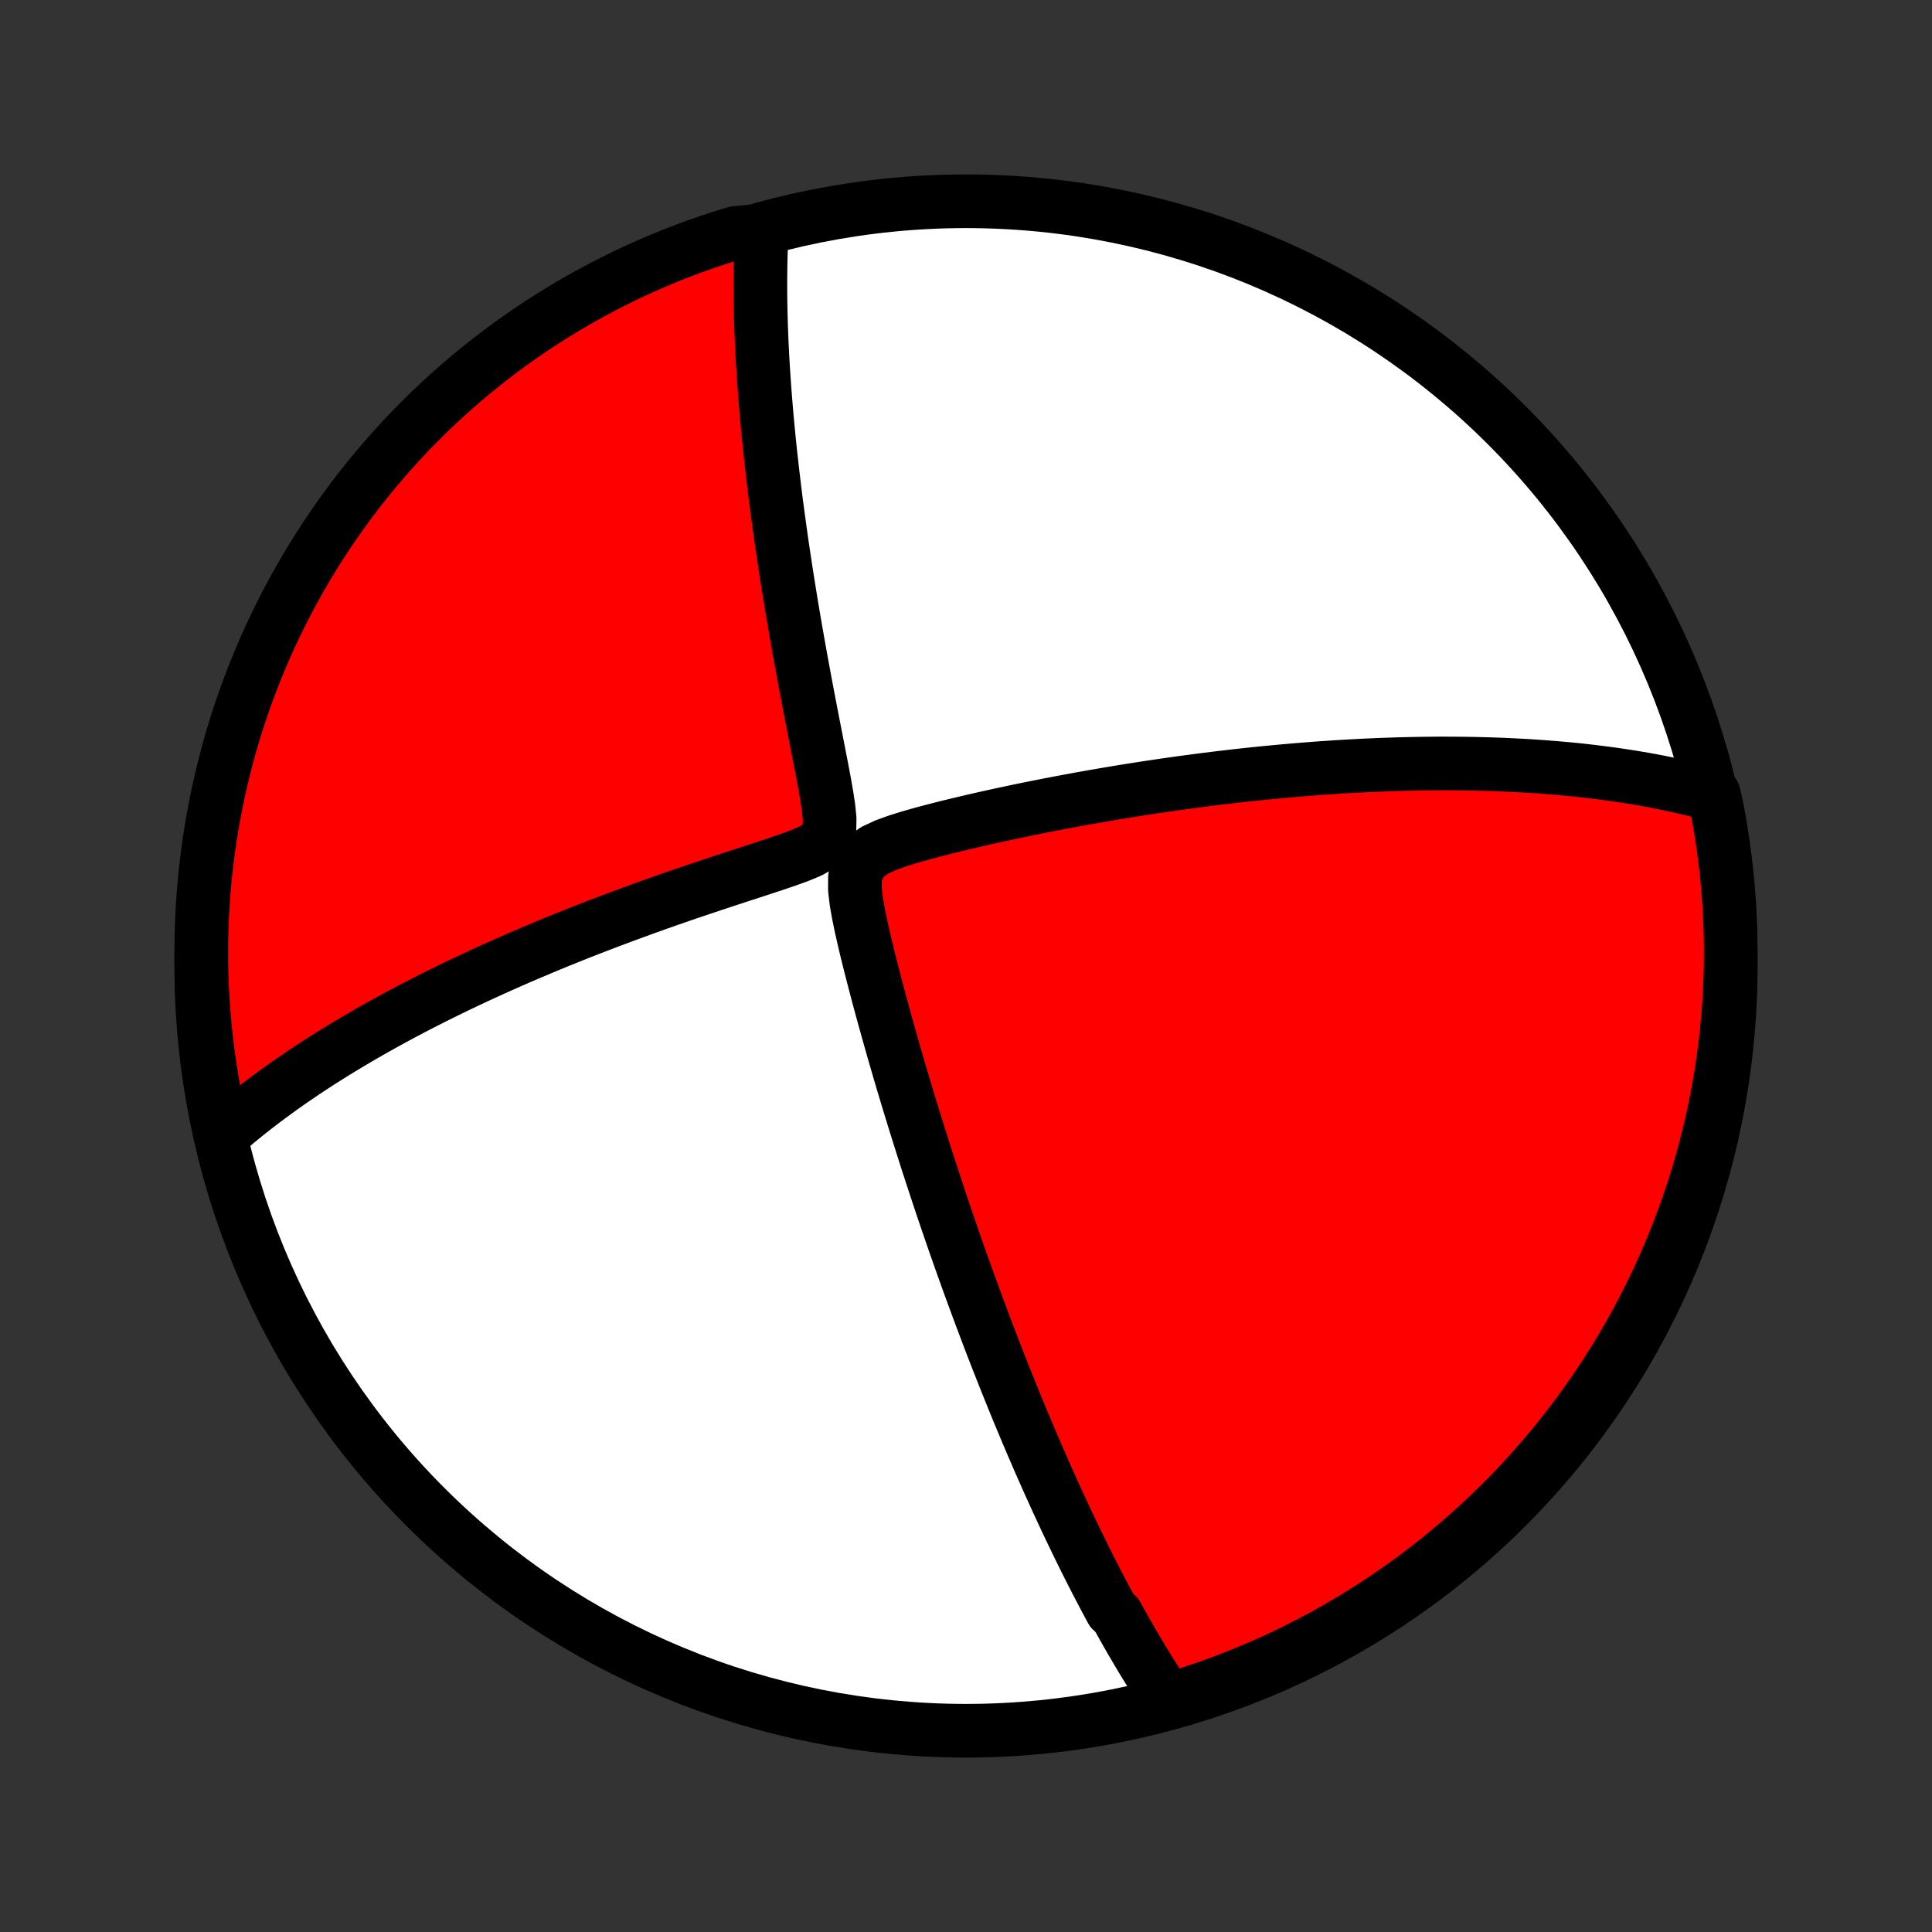 <?xml version="1.0" encoding="utf-8" standalone="no"?>
<!DOCTYPE svg PUBLIC "-//W3C//DTD SVG 1.1//EN"
  "http://www.w3.org/Graphics/SVG/1.1/DTD/svg11.dtd">
<!-- Created with matplotlib (http://matplotlib.org/) -->
<svg height="72pt" version="1.1" viewBox="0 0 72 72" width="72pt" xmlns="http://www.w3.org/2000/svg" xmlns:xlink="http://www.w3.org/1999/xlink">
 <rect x="0" y="0" width="72" height="72" fill="#333333" stroke="none"/>
 <defs>
  <style type="text/css">
*{stroke-linecap:butt;stroke-linejoin:round;}
  </style>
 </defs>
 <g id="figure_1">
  <g id="patch_1">
   <path d="
M0 72
L72 72
L72 0
L0 0
z
" style="fill:none;"/>
  </g>
  <g id="axes_1">
   <g id="PatchCollection_1">
    <defs>
     <path d="
M36 -7.5
C43.558 -7.5 50.808 -10.503 56.153 -15.848
C61.497 -21.192 64.5 -28.442 64.5 -36
C64.5 -43.558 61.497 -50.808 56.153 -56.153
C50.808 -61.497 43.558 -64.5 36 -64.5
C28.442 -64.5 21.192 -61.497 15.848 -56.153
C10.503 -50.808 7.5 -43.558 7.5 -36
C7.5 -28.442 10.503 -21.192 15.848 -15.848
C21.192 -10.503 28.442 -7.5 36 -7.5
z
" id="C0_0_a811fe30f3"/>
     <path d="
M43.557 -8.609
L43.448 -8.772
L43.34 -8.936
L43.233 -9.099
L43.127 -9.264
L43.022 -9.429
L42.917 -9.594
L42.814 -9.76
L42.711 -9.927
L42.609 -10.094
L42.508 -10.262
L42.407 -10.431
L42.307 -10.6
L42.207 -10.77
L42.108 -10.941
L42.01 -11.113
L41.912 -11.286
L41.815 -11.459
L41.718 -11.633
L41.621 -11.809
L41.428 -11.985
L41.333 -12.163
L41.237 -12.341
L41.142 -12.521
L41.047 -12.702
L40.951 -12.884
L40.856 -13.067
L40.762 -13.252
L40.667 -13.438
L40.572 -13.625
L40.477 -13.814
L40.383 -14.005
L40.288 -14.197
L40.193 -14.391
L40.098 -14.586
L40.003 -14.783
L39.907 -14.983
L39.812 -15.184
L39.716 -15.387
L39.62 -15.592
L39.524 -15.799
L39.427 -16.008
L39.33 -16.22
L39.233 -16.434
L39.135 -16.65
L39.037 -16.869
L38.939 -17.091
L38.84 -17.315
L38.74 -17.541
L38.641 -17.771
L38.54 -18.004
L38.439 -18.239
L38.337 -18.478
L38.235 -18.72
L38.133 -18.965
L38.029 -19.213
L37.925 -19.465
L37.82 -19.72
L37.715 -19.979
L37.609 -20.242
L37.502 -20.509
L37.394 -20.779
L37.286 -21.053
L37.176 -21.332
L37.066 -21.615
L36.955 -21.902
L36.844 -22.194
L36.731 -22.49
L36.618 -22.791
L36.504 -23.096
L36.389 -23.406
L36.273 -23.721
L36.156 -24.041
L36.038 -24.366
L35.92 -24.697
L35.8 -25.032
L35.68 -25.372
L35.559 -25.718
L35.438 -26.07
L35.315 -26.427
L35.192 -26.789
L35.068 -27.156
L34.944 -27.53
L34.819 -27.908
L34.693 -28.293
L34.566 -28.682
L34.44 -29.078
L34.313 -29.478
L34.185 -29.884
L34.057 -30.296
L33.929 -30.712
L33.801 -31.134
L33.673 -31.561
L33.545 -31.992
L33.418 -32.429
L33.29 -32.869
L33.164 -33.315
L33.038 -33.764
L32.912 -34.217
L32.788 -34.673
L32.666 -35.133
L32.545 -35.595
L32.426 -36.06
L32.31 -36.526
L32.199 -36.994
L32.093 -37.462
L31.996 -37.929
L31.914 -38.393
L31.86 -38.85
L31.862 -39.292
L31.973 -39.702
L32.229 -40.048
L32.593 -40.309
L33.013 -40.504
L33.458 -40.664
L33.917 -40.807
L34.383 -40.939
L34.852 -41.063
L35.323 -41.183
L35.795 -41.297
L36.265 -41.408
L36.735 -41.515
L37.202 -41.618
L37.667 -41.718
L38.129 -41.815
L38.588 -41.908
L39.044 -41.998
L39.496 -42.085
L39.944 -42.169
L40.388 -42.25
L40.827 -42.327
L41.262 -42.402
L41.692 -42.474
L42.117 -42.543
L42.537 -42.609
L42.953 -42.672
L43.363 -42.733
L43.767 -42.791
L44.167 -42.846
L44.562 -42.899
L44.95 -42.949
L45.334 -42.997
L45.713 -43.042
L46.086 -43.085
L46.454 -43.126
L46.817 -43.164
L47.174 -43.2
L47.527 -43.234
L47.874 -43.266
L48.217 -43.296
L48.554 -43.324
L48.887 -43.35
L49.214 -43.375
L49.538 -43.397
L49.856 -43.418
L50.17 -43.437
L50.48 -43.454
L50.785 -43.47
L51.086 -43.484
L51.383 -43.497
L51.675 -43.508
L51.964 -43.517
L52.249 -43.526
L52.53 -43.532
L52.807 -43.538
L53.081 -43.542
L53.352 -43.545
L53.618 -43.547
L53.882 -43.547
L54.142 -43.546
L54.4 -43.544
L54.654 -43.541
L54.905 -43.537
L55.154 -43.531
L55.4 -43.525
L55.643 -43.517
L55.883 -43.509
L56.121 -43.499
L56.356 -43.488
L56.59 -43.476
L56.821 -43.464
L57.049 -43.45
L57.276 -43.435
L57.501 -43.419
L57.723 -43.402
L57.944 -43.384
L58.163 -43.365
L58.38 -43.346
L58.596 -43.325
L58.809 -43.303
L59.022 -43.28
L59.233 -43.256
L59.442 -43.231
L59.65 -43.205
L59.857 -43.178
L60.062 -43.15
L60.267 -43.121
L60.47 -43.091
L60.672 -43.06
L60.873 -43.028
L61.073 -42.994
L61.273 -42.96
L61.471 -42.924
L61.669 -42.887
L61.865 -42.849
L62.062 -42.809
L62.257 -42.769
L62.452 -42.727
L62.646 -42.683
L62.84 -42.639
L63.033 -42.593
L63.226 -42.545
L63.419 -42.496
L63.611 -42.445
L63.873 -42.393
L63.973 -41.943
L64.064 -41.456
L64.146 -40.967
L64.22 -40.477
L64.285 -39.985
L64.342 -39.492
L64.39 -38.997
L64.429 -38.502
L64.46 -38.006
L64.482 -37.51
L64.495 -37.013
L64.5 -36.516
L64.496 -36.018
L64.483 -35.521
L64.462 -35.024
L64.432 -34.527
L64.393 -34.03
L64.346 -33.534
L64.29 -33.039
L64.225 -32.545
L64.152 -32.052
L64.07 -31.56
L63.98 -31.069
L63.881 -30.58
L63.774 -30.093
L63.658 -29.607
L63.534 -29.123
L63.401 -28.641
L63.26 -28.162
L63.111 -27.685
L62.953 -27.21
L62.788 -26.739
L62.614 -26.27
L62.432 -25.804
L62.242 -25.341
L62.044 -24.881
L61.837 -24.425
L61.624 -23.972
L61.402 -23.523
L61.173 -23.078
L60.936 -22.636
L60.691 -22.199
L60.439 -21.766
L60.179 -21.337
L59.912 -20.913
L59.638 -20.493
L59.356 -20.078
L59.068 -19.668
L58.772 -19.263
L58.47 -18.863
L58.16 -18.468
L57.844 -18.079
L57.521 -17.695
L57.192 -17.316
L56.856 -16.943
L56.514 -16.576
L56.166 -16.215
L55.811 -15.86
L55.45 -15.512
L55.084 -15.169
L54.712 -14.833
L54.334 -14.503
L53.95 -14.18
L53.561 -13.863
L53.166 -13.553
L52.767 -13.25
L52.362 -12.954
L51.952 -12.665
L51.538 -12.383
L51.118 -12.108
L50.694 -11.84
L50.266 -11.58
L49.833 -11.328
L49.396 -11.082
L48.955 -10.845
L48.51 -10.615
L48.061 -10.392
L47.609 -10.178
L47.153 -9.971
L46.693 -9.773
L46.231 -9.582
L45.765 -9.4
L45.296 -9.225
L44.824 -9.059
L44.35 -8.901
z
" id="C0_1_856dce7a6d"/>
     <path d="
M8.229 -29.668
L8.379 -29.8
L8.532 -29.932
L8.687 -30.064
L8.844 -30.195
L9.004 -30.327
L9.166 -30.458
L9.331 -30.589
L9.499 -30.721
L9.669 -30.852
L9.842 -30.984
L10.018 -31.115
L10.197 -31.247
L10.379 -31.379
L10.564 -31.512
L10.752 -31.644
L10.943 -31.777
L11.138 -31.91
L11.336 -32.044
L11.537 -32.177
L11.743 -32.312
L11.951 -32.446
L12.164 -32.581
L12.381 -32.717
L12.601 -32.853
L12.826 -32.99
L13.055 -33.127
L13.288 -33.265
L13.525 -33.404
L13.767 -33.543
L14.014 -33.683
L14.265 -33.823
L14.521 -33.964
L14.782 -34.106
L15.048 -34.248
L15.32 -34.392
L15.596 -34.535
L15.878 -34.68
L16.165 -34.825
L16.458 -34.971
L16.757 -35.117
L17.061 -35.265
L17.371 -35.413
L17.687 -35.561
L18.009 -35.71
L18.337 -35.86
L18.671 -36.01
L19.011 -36.16
L19.357 -36.312
L19.71 -36.463
L20.069 -36.615
L20.434 -36.768
L20.805 -36.92
L21.183 -37.073
L21.566 -37.226
L21.956 -37.379
L22.352 -37.532
L22.754 -37.685
L23.162 -37.838
L23.576 -37.99
L23.995 -38.143
L24.419 -38.295
L24.849 -38.447
L25.283 -38.598
L25.722 -38.748
L26.166 -38.898
L26.613 -39.047
L27.063 -39.196
L27.516 -39.345
L27.971 -39.493
L28.426 -39.642
L28.88 -39.791
L29.329 -39.944
L29.767 -40.102
L30.181 -40.274
L30.542 -40.477
L30.797 -40.74
L30.91 -41.087
L30.918 -41.497
L30.872 -41.937
L30.802 -42.391
L30.721 -42.851
L30.634 -43.314
L30.544 -43.777
L30.454 -44.239
L30.364 -44.699
L30.275 -45.156
L30.187 -45.61
L30.101 -46.061
L30.016 -46.508
L29.934 -46.951
L29.853 -47.39
L29.775 -47.823
L29.699 -48.252
L29.625 -48.676
L29.553 -49.095
L29.484 -49.508
L29.418 -49.916
L29.353 -50.319
L29.291 -50.715
L29.231 -51.106
L29.174 -51.492
L29.118 -51.871
L29.065 -52.245
L29.015 -52.613
L28.966 -52.975
L28.919 -53.331
L28.875 -53.682
L28.833 -54.027
L28.793 -54.366
L28.755 -54.7
L28.718 -55.028
L28.684 -55.351
L28.651 -55.668
L28.621 -55.98
L28.592 -56.287
L28.565 -56.589
L28.54 -56.885
L28.516 -57.177
L28.494 -57.464
L28.474 -57.746
L28.455 -58.024
L28.437 -58.297
L28.421 -58.565
L28.407 -58.829
L28.394 -59.089
L28.382 -59.345
L28.372 -59.597
L28.363 -59.845
L28.356 -60.089
L28.349 -60.33
L28.345 -60.567
L28.341 -60.8
L28.338 -61.03
L28.337 -61.257
L28.337 -61.48
L28.338 -61.7
L28.34 -61.917
L28.343 -62.132
L28.348 -62.343
L28.353 -62.552
L28.36 -62.758
L28.367 -62.961
L28.376 -63.162
L27.881 -63.36
L27.406 -63.319
L26.933 -63.173
L26.463 -63.019
L25.995 -62.857
L25.531 -62.686
L25.07 -62.508
L24.612 -62.321
L24.158 -62.126
L23.707 -61.923
L23.261 -61.713
L22.818 -61.494
L22.379 -61.268
L21.944 -61.034
L21.513 -60.793
L21.087 -60.544
L20.666 -60.287
L20.249 -60.023
L19.837 -59.752
L19.429 -59.473
L19.027 -59.188
L18.63 -58.895
L18.238 -58.595
L17.852 -58.288
L17.471 -57.975
L17.096 -57.655
L16.727 -57.328
L16.363 -56.995
L16.006 -56.656
L15.655 -56.31
L15.309 -55.958
L14.97 -55.6
L14.638 -55.236
L14.312 -54.866
L13.993 -54.49
L13.68 -54.109
L13.374 -53.722
L13.075 -53.33
L12.783 -52.932
L12.498 -52.529
L12.22 -52.122
L11.95 -51.709
L11.687 -51.292
L11.431 -50.87
L11.182 -50.443
L10.942 -50.012
L10.709 -49.577
L10.483 -49.137
L10.265 -48.694
L10.056 -48.247
L9.854 -47.796
L9.66 -47.341
L9.474 -46.883
L9.296 -46.422
L9.126 -45.957
L8.965 -45.49
L8.811 -45.019
L8.666 -44.546
L8.53 -44.07
L8.401 -43.592
L8.282 -43.111
L8.17 -42.629
L8.067 -42.144
L7.973 -41.657
L7.887 -41.169
L7.809 -40.679
L7.741 -40.188
L7.68 -39.695
L7.629 -39.201
L7.586 -38.706
L7.552 -38.211
L7.526 -37.715
L7.509 -37.218
L7.501 -36.721
L7.501 -36.223
L7.51 -35.726
L7.528 -35.229
L7.555 -34.731
L7.59 -34.235
L7.634 -33.739
L7.686 -33.243
L7.747 -32.748
L7.817 -32.255
L7.895 -31.762
L7.982 -31.271
L8.077 -30.781
z
" id="C0_2_23f954e853"/>
    </defs>
    <g clip-path="url(#p1bffca34e9)">
     <use style="fill:#ffffff;stroke:#000000;stroke-width:2.0;" x="0.0" xlink:href="#C0_0_a811fe30f3" y="72.0"/>
    </g>
    <g clip-path="url(#p1bffca34e9)">
     <use style="fill:#ff0000;stroke:#000000;stroke-width:2.0;" x="0.0" xlink:href="#C0_1_856dce7a6d" y="72.0"/>
    </g>
    <g clip-path="url(#p1bffca34e9)">
     <use style="fill:#ff0000;stroke:#000000;stroke-width:2.0;" x="0.0" xlink:href="#C0_2_23f954e853" y="72.0"/>
    </g>
   </g>
  </g>
 </g>
 <defs>
  <clipPath id="p1bffca34e9">
   <rect height="72.0" width="72.0" x="0.0" y="0.0"/>
  </clipPath>
 </defs>
</svg>
